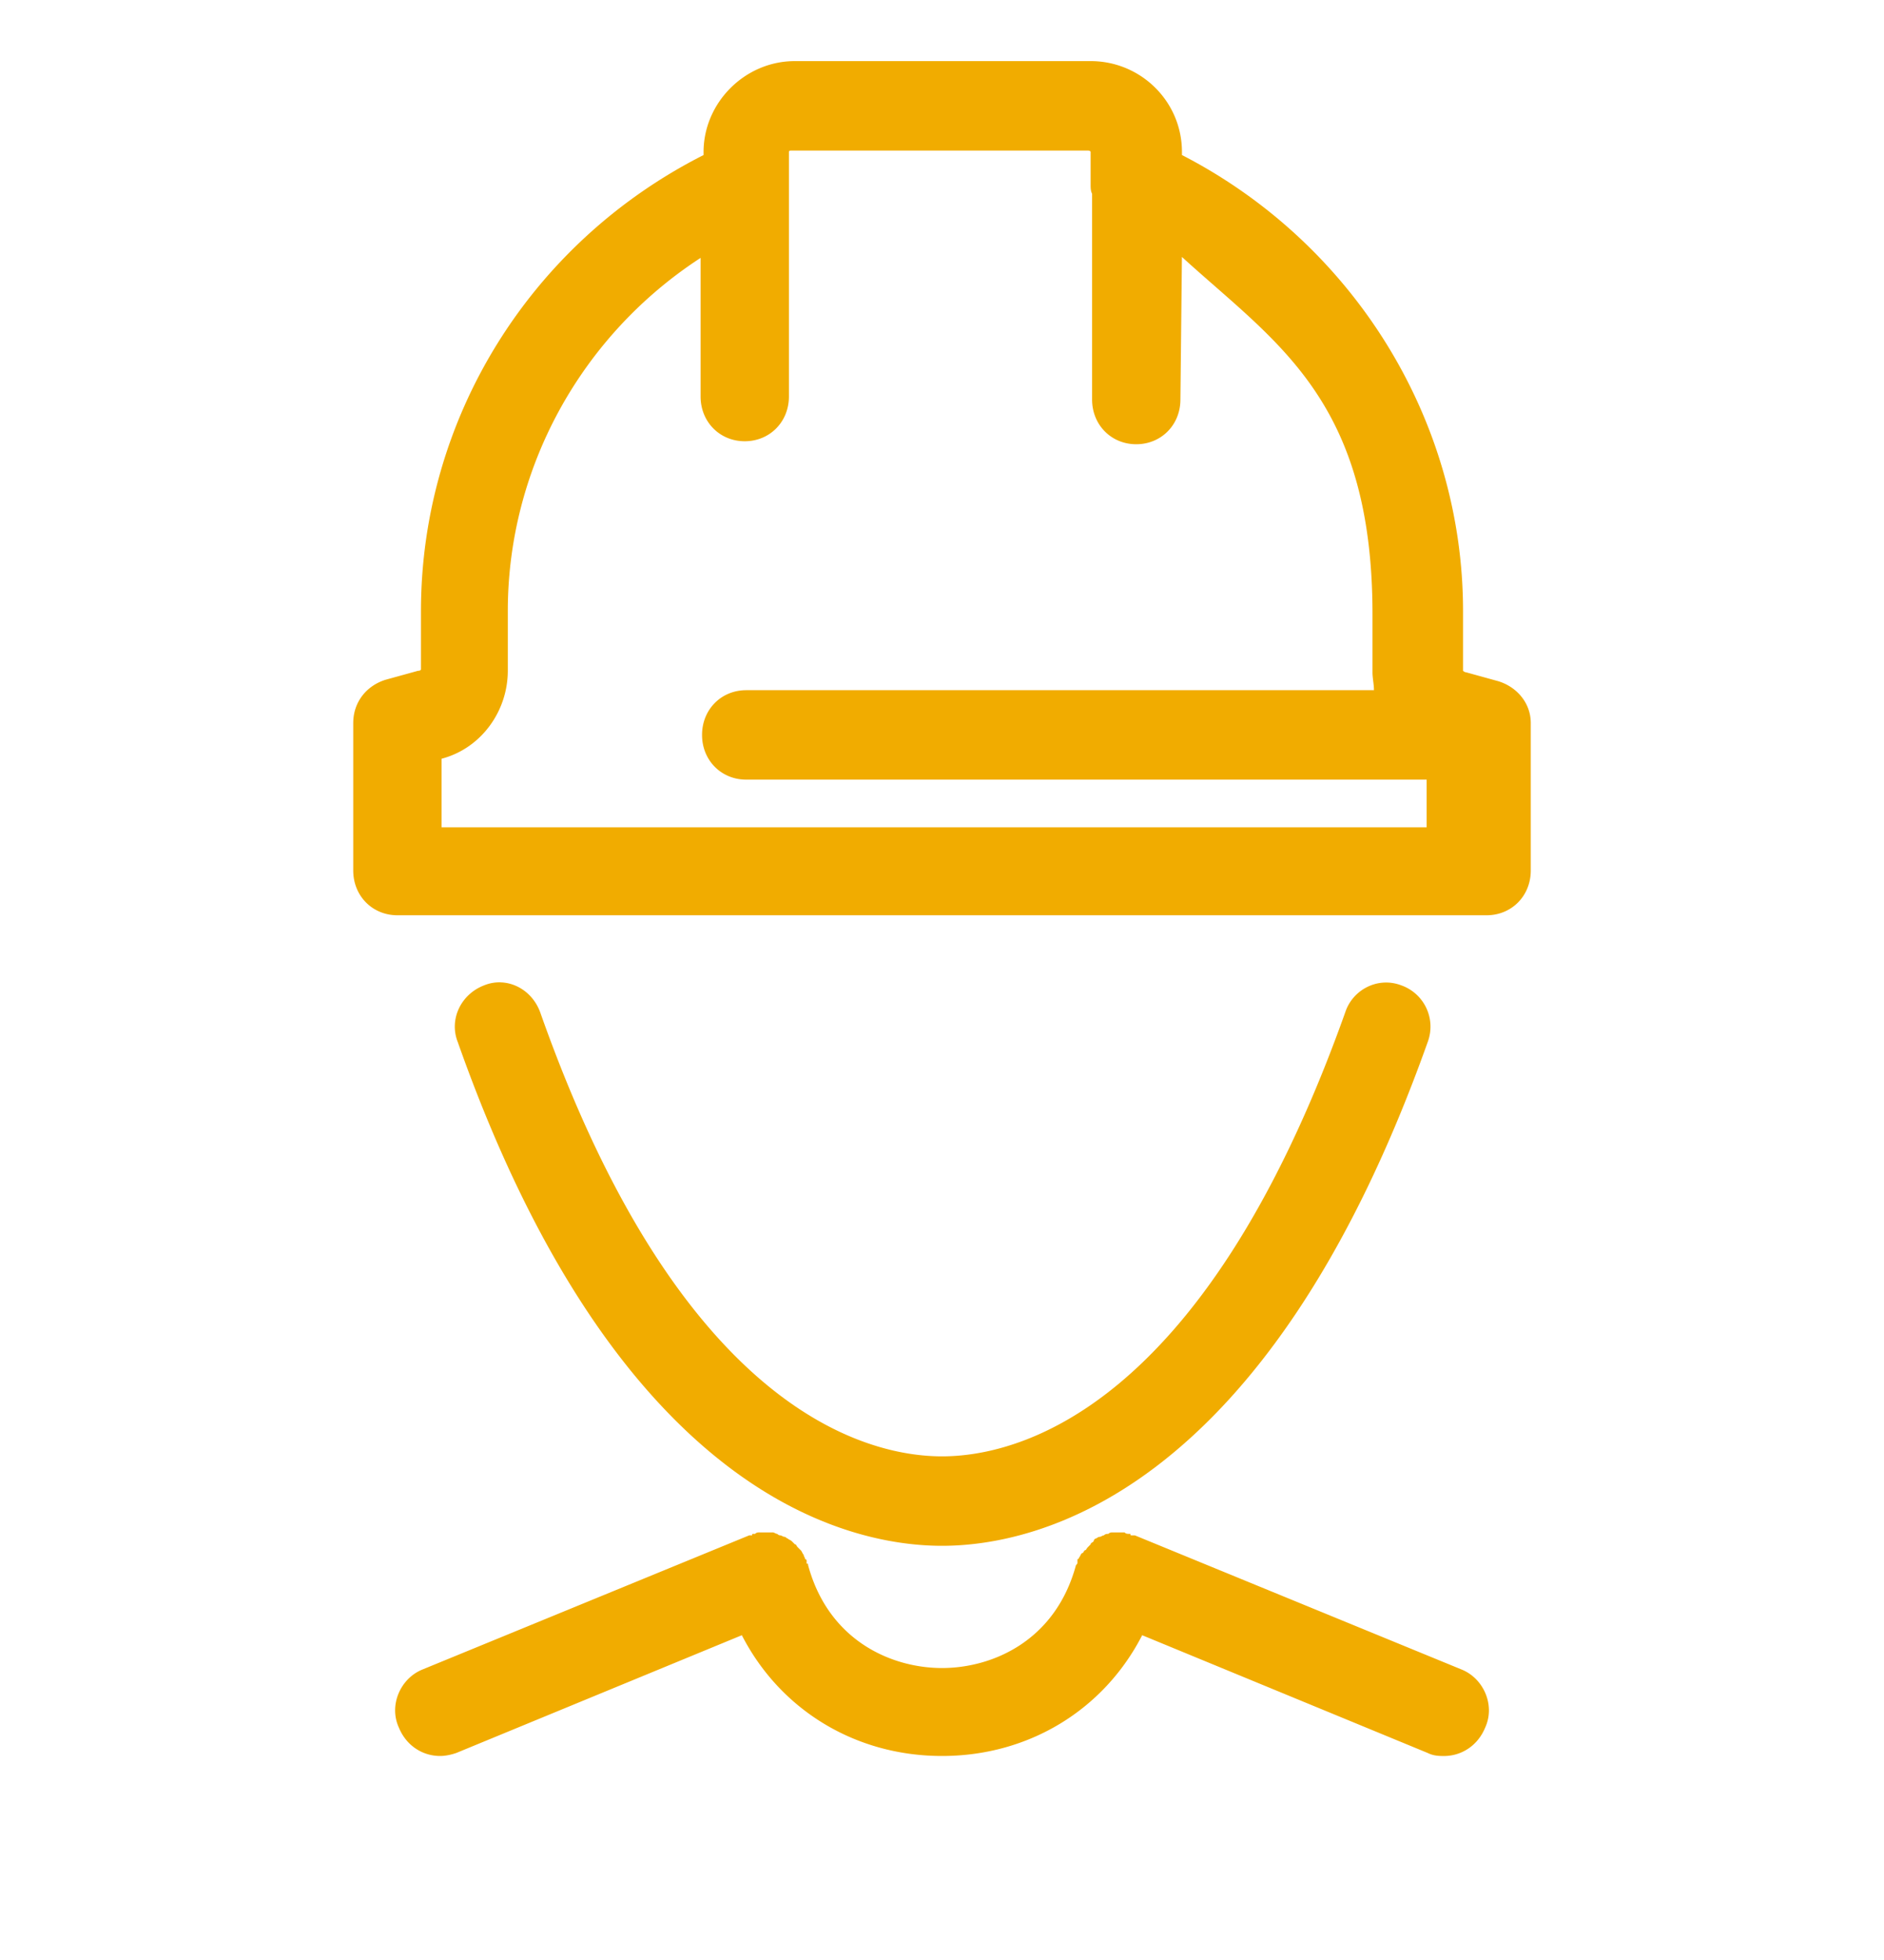 <svg width="75" height="78" fill="none" xmlns="http://www.w3.org/2000/svg"><path d="M31.64 2.432c-1.992 0-3.632 1.66-3.632 3.618v.12c-6.914 3.5-11.25 10.5-11.25 18.152v2.314s0 .059-.117.059l-1.29.356c-.762.237-1.289.89-1.289 1.72v5.873c0 1.009.762 1.78 1.758 1.78h43.36c.996 0 1.758-.771 1.758-1.78v-5.873c0-.77-.527-1.424-1.29-1.661l-1.289-.356c-.058 0-.117-.059-.117-.059v-2.373c0-7.652-4.394-14.652-11.19-18.152v-.12c0-2.017-1.642-3.618-3.634-3.618H31.64zm-.116 3.56H43.3c.117 0 .117.058.117.058v1.306c0 .119 0 .237.058.356v8.187c0 1.008.762 1.78 1.758 1.78s1.758-.772 1.758-1.78l.06-5.674c3.751 3.424 7.586 5.674 7.586 14.215v2.314c0 .237.059.475.059.713h-24.99c-.997 0-1.758.77-1.758 1.78 0 1.008.761 1.779 1.758 1.779h27.087v1.898H17.578v-2.729c1.582-.415 2.637-1.898 2.637-3.5v-2.373c0-5.695 2.93-10.974 7.675-14.059v5.517c0 1.008.762 1.78 1.758 1.78s1.758-.772 1.758-1.78V6.05c0-.059.06-.059.118-.059zM19.947 39.094a1.6 1.6 0 0 0-.67.117c-.937.356-1.406 1.365-1.055 2.255C24.61 59.56 33.81 61.517 37.5 61.517c3.691 0 12.89-1.957 19.336-20.05a1.745 1.745 0 0 0-1.055-2.255c-.938-.356-1.933.178-2.226 1.068C47.87 56.238 40.43 57.957 37.5 57.957c-2.93 0-10.372-1.72-15.997-17.677-.263-.712-.889-1.157-1.556-1.185zm10.287 21.889c-.058 0-.116 0-.175.059H30c-.058 0-.058 0-.058.059h-.117L16.817 66.44c-.879.356-1.347 1.424-.937 2.314.293.712.938 1.127 1.64 1.127.235 0 .47-.06.645-.12l11.367-4.686c1.524 2.966 4.512 4.806 7.969 4.806 3.457 0 6.445-1.84 7.968-4.806l11.368 4.687c.234.118.468.12.644.12.703 0 1.348-.416 1.641-1.128.41-.89-.058-1.958-.937-2.314l-13.008-5.339h-.117c-.059 0-.058 0-.058-.06h-.06c-.059 0-.117.001-.175-.058h-.469c-.059 0-.117 0-.175.059-.059 0-.118 0-.177.059-.058 0-.117.06-.176.06-.058 0-.117.058-.117.058-.058 0-.116.06-.116.12-.059.059-.118.058-.118.118l-.117.119c-.059.06-.06.118-.118.118-.059.06-.058.118-.117.118-.058.06-.058.12-.116.179 0 0-.001.059-.06.059v.12c0 .059 0 .058-.058.117-.82 3.026-3.34 4.094-5.332 4.094s-4.511-1.068-5.332-4.094c0-.059 0-.059-.058-.059v-.119s-.001-.06-.06-.06c0-.058-.058-.117-.058-.176-.059-.06-.058-.12-.117-.179l-.118-.118c-.058-.06-.058-.12-.116-.12l-.117-.117c-.059-.06-.118-.06-.176-.12-.059 0-.058-.059-.117-.059-.059 0-.118-.059-.176-.059-.059 0-.117-.06-.117-.06-.059 0-.118-.058-.176-.058h-.528z" fill="#F1AC00"/></svg>